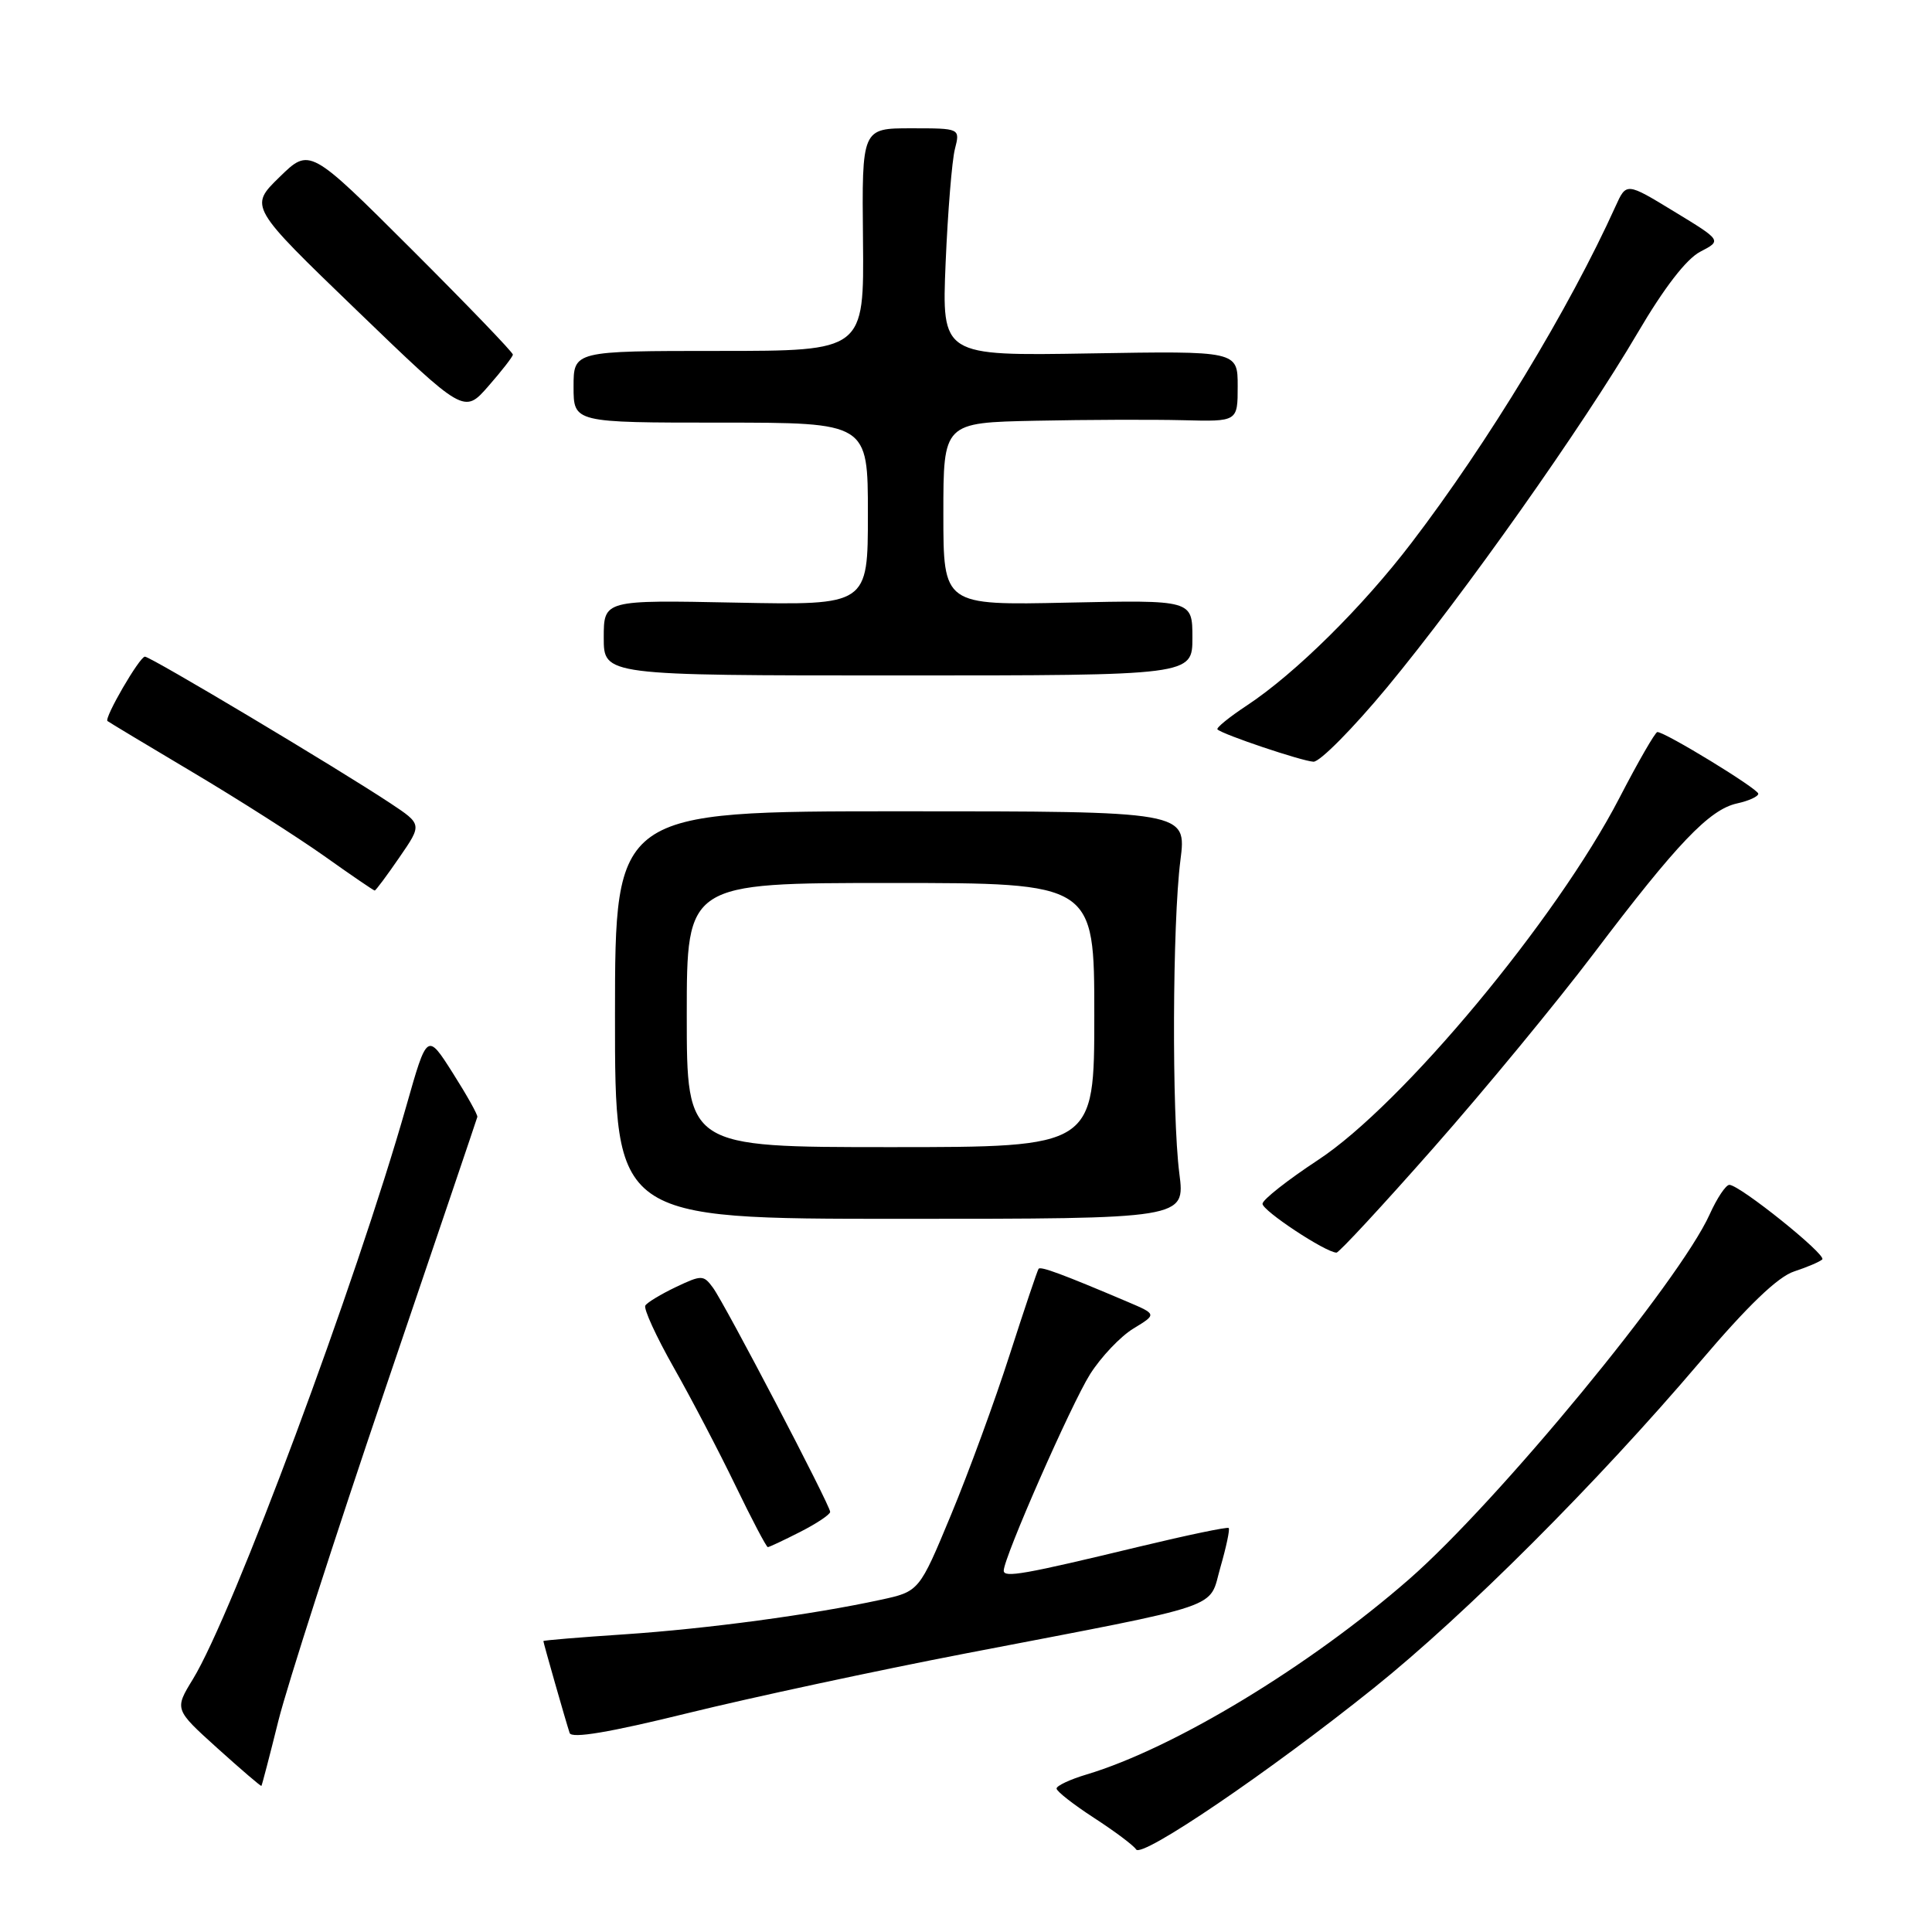 <?xml version="1.0" encoding="UTF-8" standalone="no"?>
<!DOCTYPE svg PUBLIC "-//W3C//DTD SVG 1.1//EN" "http://www.w3.org/Graphics/SVG/1.1/DTD/svg11.dtd" >
<svg xmlns="http://www.w3.org/2000/svg" xmlns:xlink="http://www.w3.org/1999/xlink" version="1.1" viewBox="0 0 256 256">
 <g >
 <path fill="currentColor"
d=" M 182.06 223.65 C 194.16 213.95 211.63 196.48 225.22 180.50 C 231.60 172.99 235.58 169.17 237.74 168.47 C 239.48 167.90 241.15 167.18 241.46 166.88 C 242.06 166.27 230.51 157.00 229.15 157.00 C 228.68 157.00 227.51 158.76 226.54 160.91 C 222.55 169.76 198.50 198.95 186.73 209.24 C 173.50 220.80 155.58 231.65 143.97 235.13 C 141.79 235.78 140.00 236.62 140.00 236.99 C 140.00 237.36 142.24 239.11 144.98 240.89 C 147.71 242.66 150.22 244.54 150.54 245.06 C 151.28 246.26 168.21 234.76 182.06 223.65 Z  M 36.89 228.00 C 38.06 223.32 44.43 203.53 51.06 184.00 C 57.69 164.47 63.18 148.28 63.25 148.00 C 63.32 147.72 61.85 145.10 59.99 142.17 C 56.60 136.83 56.60 136.83 53.84 146.55 C 47.16 170.04 30.85 213.85 25.56 222.50 C 23.11 226.50 23.11 226.50 28.80 231.64 C 31.94 234.47 34.56 236.72 34.64 236.64 C 34.71 236.56 35.73 232.68 36.89 228.00 Z  M 128.00 219.08 C 162.92 212.36 160.08 213.32 161.72 207.64 C 162.49 204.97 162.98 202.65 162.81 202.47 C 162.63 202.30 157.32 203.41 151.00 204.93 C 135.70 208.62 133.00 209.10 133.00 208.12 C 133.00 206.39 141.94 186.06 144.44 182.09 C 145.89 179.80 148.47 177.08 150.18 176.04 C 153.29 174.15 153.29 174.15 149.39 172.49 C 140.80 168.84 137.90 167.77 137.62 168.12 C 137.46 168.33 135.74 173.45 133.79 179.50 C 131.85 185.55 128.36 195.08 126.03 200.69 C 121.80 210.88 121.80 210.88 116.65 211.99 C 107.57 213.96 93.72 215.82 82.71 216.56 C 76.82 216.95 72.00 217.35 72.00 217.45 C 72.00 217.68 74.97 228.09 75.48 229.63 C 75.73 230.40 80.74 229.56 91.17 226.99 C 99.60 224.92 116.17 221.36 128.00 219.08 Z  M 106.04 202.98 C 108.22 201.87 110.00 200.68 110.00 200.33 C 110.00 199.46 96.08 172.83 94.48 170.64 C 93.22 168.92 92.98 168.92 89.56 170.54 C 87.59 171.48 85.76 172.58 85.51 172.99 C 85.25 173.40 86.95 177.10 89.27 181.20 C 91.60 185.31 95.28 192.35 97.45 196.84 C 99.62 201.33 101.55 205.00 101.74 205.00 C 101.93 205.00 103.86 204.09 106.04 202.98 Z  M 189.96 152.08 C 196.71 144.43 206.26 132.84 211.19 126.33 C 222.22 111.75 226.50 107.27 230.16 106.46 C 231.72 106.12 232.99 105.54 232.98 105.17 C 232.96 104.52 220.66 97.00 219.61 97.00 C 219.33 97.00 217.06 100.94 214.57 105.75 C 206.25 121.81 185.80 146.39 174.64 153.71 C 170.63 156.35 167.32 158.95 167.29 159.50 C 167.23 160.39 175.62 165.94 177.09 165.98 C 177.42 165.99 183.21 159.74 189.96 152.08 Z  M 156.27 155.50 C 155.26 147.65 155.35 122.27 156.41 114.00 C 157.24 107.50 157.24 107.50 119.37 107.50 C 81.50 107.50 81.50 107.50 81.49 134.50 C 81.48 161.50 81.48 161.50 119.26 161.50 C 157.04 161.50 157.04 161.50 156.27 155.50 Z  M 52.92 113.61 C 55.94 109.23 55.94 109.23 51.72 106.43 C 44.70 101.78 19.95 87.00 19.20 87.01 C 18.49 87.02 13.78 95.14 14.24 95.54 C 14.39 95.67 19.45 98.71 25.50 102.31 C 31.55 105.90 39.40 110.91 42.95 113.42 C 46.49 115.94 49.51 118.00 49.65 118.00 C 49.79 118.00 51.26 116.03 52.92 113.61 Z  M 183.80 91.07 C 193.95 78.81 209.73 56.48 217.00 44.10 C 220.51 38.12 223.46 34.30 225.30 33.35 C 228.15 31.87 228.15 31.87 221.82 28.02 C 215.50 24.17 215.50 24.17 214.07 27.33 C 207.91 40.94 197.17 58.65 187.06 71.89 C 180.54 80.44 171.62 89.25 165.23 93.47 C 162.88 95.02 161.12 96.45 161.32 96.65 C 161.99 97.32 172.49 100.85 174.04 100.93 C 174.88 100.97 179.27 96.53 183.80 91.07 Z  M 158.00 84.50 C 158.00 79.50 158.00 79.50 141.50 79.85 C 125.00 80.21 125.00 80.21 125.00 68.10 C 125.00 56.00 125.00 56.00 137.25 55.75 C 143.99 55.61 152.76 55.58 156.75 55.68 C 164.00 55.87 164.00 55.87 164.00 51.18 C 164.00 46.50 164.00 46.50 144.40 46.83 C 124.79 47.16 124.79 47.16 125.30 34.83 C 125.59 28.05 126.14 21.26 126.53 19.75 C 127.23 17.00 127.23 17.00 120.72 17.00 C 114.20 17.00 114.20 17.00 114.35 31.75 C 114.50 46.50 114.50 46.50 95.25 46.50 C 76.00 46.50 76.00 46.50 76.00 51.25 C 76.00 56.00 76.00 56.00 95.50 56.00 C 115.00 56.00 115.00 56.00 115.00 68.10 C 115.00 80.20 115.00 80.20 97.50 79.85 C 80.00 79.50 80.00 79.50 80.00 84.50 C 80.00 89.50 80.00 89.50 119.00 89.50 C 158.00 89.50 158.00 89.50 158.00 84.50 Z  M 67.96 46.99 C 67.98 46.70 61.93 40.42 54.52 33.02 C 41.03 19.56 41.03 19.56 37.03 23.47 C 33.02 27.38 33.02 27.38 47.26 41.11 C 61.50 54.84 61.50 54.84 64.71 51.17 C 66.48 49.15 67.94 47.27 67.96 46.99 Z  M 91.00 134.50 C 91.00 117.00 91.00 117.00 118.00 117.00 C 145.00 117.00 145.00 117.00 145.00 134.50 C 145.00 152.00 145.00 152.00 118.00 152.00 C 91.00 152.00 91.00 152.00 91.00 134.50 Z "/>
</g>
</svg>